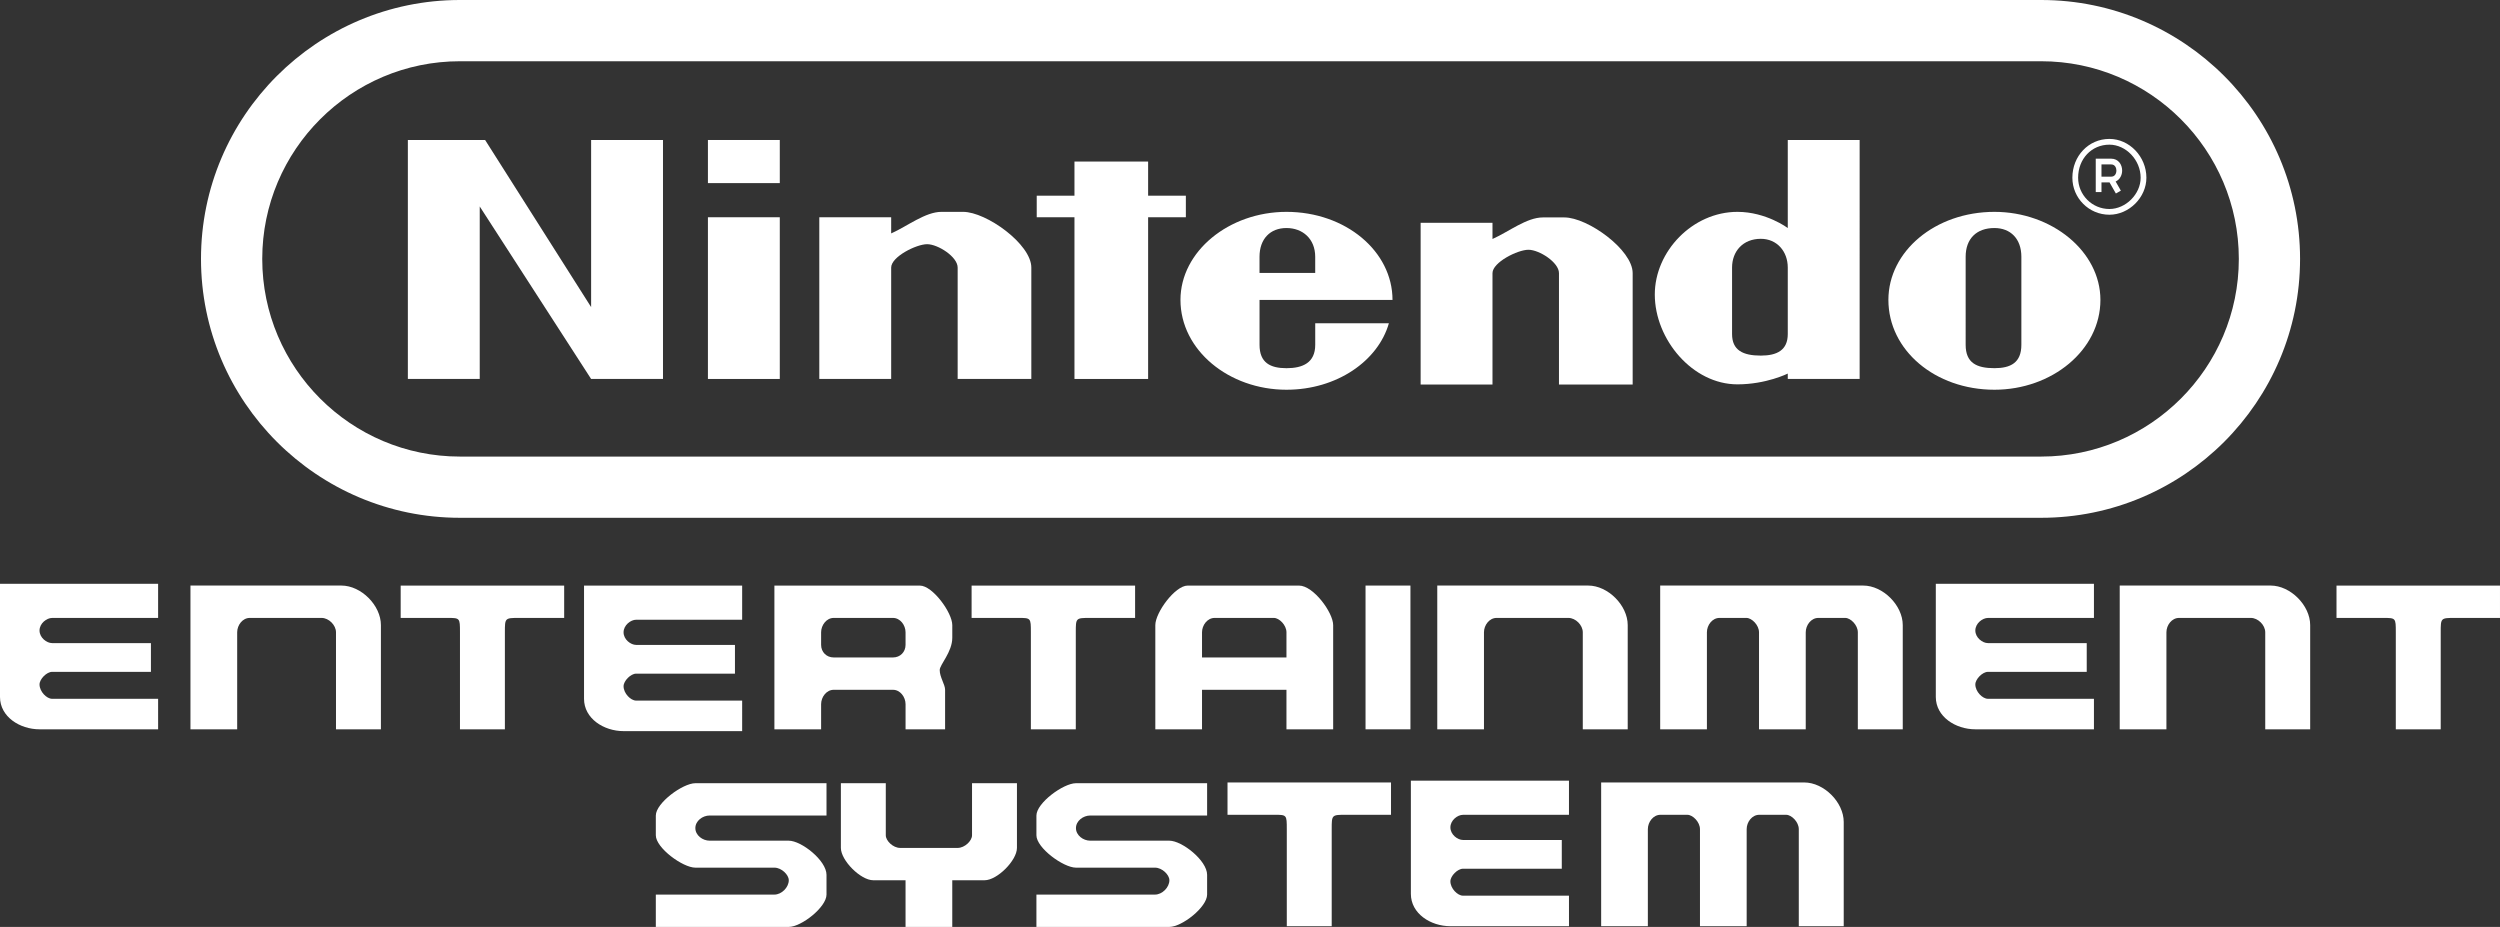 <?xml version="1.0" encoding="UTF-8" standalone="no"?>
<!-- Generator: Adobe Illustrator 16.0.3, SVG Export Plug-In . SVG Version: 6.00 Build 0)  -->

<svg
   xmlns:dc="http://purl.org/dc/elements/1.1/"
   xmlns:cc="http://creativecommons.org/ns#"
   xmlns:rdf="http://www.w3.org/1999/02/22-rdf-syntax-ns#"
   xmlns:svg="http://www.w3.org/2000/svg"
   xmlns="http://www.w3.org/2000/svg"
   xmlns:sodipodi="http://sodipodi.sourceforge.net/DTD/sodipodi-0.dtd"
   xmlns:inkscape="http://www.inkscape.org/namespaces/inkscape"
   version="1.1"
   id="Ebene_1"
   x="0px"
   y="0px"
   width="340.154px"
   height="126.123px"
   viewBox="0 0 340.154 126.123"
   enable-background="new 0 0 340.154 126.123"
   xml:space="preserve"
   inkscape:version="0.91 r13725"
   sodipodi:docname="nes2.svg"><rect x="0" y="0" width="340.154" height="126.123" fill="#333333" stroke="none"/><defs
     id="defs52" /><sodipodi:namedview
     pagecolor="#ffffff"
     bordercolor="#666666"
     borderopacity="1"
     objecttolerance="10"
     gridtolerance="10"
     guidetolerance="10"
     inkscape:pageopacity="0"
     inkscape:pageshadow="2"
     inkscape:window-width="640"
     inkscape:window-height="480"
     id="namedview50"
     showgrid="false"
     inkscape:zoom="1.5610577"
     inkscape:cx="170.66441"
     inkscape:cy="63.061501"
     inkscape:current-layer="Ebene_1" /><g
     id="g3"
     style="fill:#ffffff;fill-opacity:1"><path
       fill="#FF0000"
       d="M277.724,70.452H62.576c-19.423,0-35.228-15.803-35.228-35.227S43.154,0,62.576,0h215.146   c19.426,0,35.229,15.802,35.229,35.226C312.95,54.649,297.149,70.452,277.724,70.452z M62.576,8.333   c-14.829,0-26.895,12.064-26.895,26.895c0,14.828,12.065,26.894,26.895,26.894h215.146c14.827,0,26.896-12.065,26.896-26.894   c0-14.83-12.067-26.895-26.896-26.895H62.576z"
       id="path5"
       style="fill:#ffffff;fill-opacity:1" /><path
       fill="#FF0000"
       d="M90.208,51.562V19.047h-9.779v22.735L66.006,19.047H55.494v32.515h9.779V28.093l15.155,23.469H90.208z"
       id="path7"
       style="fill:#ffffff;fill-opacity:1" /><path
       fill="#FF0000"
       d="M106.099,51.562V29.56h-9.778v22.002H106.099z"
       id="path9"
       style="fill:#ffffff;fill-opacity:1" /><path
       fill="#FF0000"
       d="M106.099,24.914v-5.867h-9.778v5.867H106.099z"
       id="path11"
       style="fill:#ffffff;fill-opacity:1" /><path
       id="_x33_162"
       fill="#FF0000"
       d="M140.324,51.562V36.403c0-3.178-6.112-7.578-9.289-7.578h-2.935   c-2.199,0-4.645,1.956-6.845,2.934V29.56h-9.779v22.002h9.779V36.403c0-1.467,3.422-3.178,4.89-3.178   c1.467,0,4.155,1.711,4.155,3.178v15.158H140.324z"
       style="fill:#ffffff;fill-opacity:1" /><path
       id="_x33_162_1_"
       fill="#FF0000"
       d="M222.143,52.319V37.162c0-3.179-6.109-7.578-9.292-7.578h-2.932   c-2.201,0-4.646,1.956-6.848,2.933v-2.199h-9.777v22.002h9.777V37.162c0-1.466,3.424-3.179,4.891-3.179   c1.466,0,4.154,1.713,4.154,3.179v15.157H222.143z"
       style="fill:#ffffff;fill-opacity:1" /><path
       fill="#FF0000"
       d="M156.215,51.562V29.56h5.134v-2.934h-5.134v-4.645h-10.021v4.645h-5.135v2.934h5.135v22.002H156.215z"
       id="path15"
       style="fill:#ffffff;fill-opacity:1" /><path
       fill="#FF0000"
       d="M175.038,28.826c-7.822,0-14.422,5.378-14.422,11.979c0,6.846,6.6,12.223,14.422,12.223   c6.846,0,12.469-3.911,13.936-9.045h-10.022v2.934c0,2.445-1.709,3.18-3.91,3.18c-2.2,0-3.668-0.734-3.668-3.18v-6.111h18.093   C189.464,34.205,183.108,28.826,175.038,28.826z M175.038,31.026c2.201,0,3.912,1.467,3.912,3.912v2.199h-7.578v-2.199   C171.372,32.493,172.839,31.026,175.038,31.026z"
       id="path17"
       style="fill:#ffffff;fill-opacity:1" /><path
       fill="#FF0000"
       d="M271.364,28.826c-8.069,0-14.426,5.378-14.426,11.979c0,6.846,6.354,12.223,14.426,12.223   c7.819,0,14.422-5.377,14.422-12.223C285.782,34.205,279.183,28.826,271.364,28.826z M271.364,31.026   c2.196,0,3.666,1.467,3.666,3.912v11.978c0,2.444-1.47,3.179-3.666,3.179c-2.444,0-3.914-0.734-3.914-3.179V34.938   C267.448,32.493,268.917,31.026,271.364,31.026z"
       id="path19"
       style="fill:#ffffff;fill-opacity:1" /><path
       fill="#FF0000"
       d="M243.247,19.047v11.979c0,0-2.936-2.2-6.848-2.2c-6.111,0-11.244,5.378-11.244,11.246   c0,6.112,5.135,12.224,11.244,12.224c3.912,0,6.848-1.467,6.848-1.467v0.732h9.779V19.047H243.247z M239.579,32.493   c2.199,0,3.668,1.712,3.668,3.912v9.045c0,2.201-1.469,2.934-3.668,2.934c-2.443,0-3.912-0.732-3.912-2.934v-9.045   C235.667,34.205,237.136,32.493,239.579,32.493z"
       id="path21"
       style="fill:#ffffff;fill-opacity:1" /><g
       id="g23"
       style="fill:#ffffff;fill-opacity:1"><path
         fill="#FF0000"
         d="M287.006,29.216c-2.775,0-5.036-2.258-5.036-5.035c0-2.959,2.213-5.28,5.036-5.28    c2.729,0,5.036,2.417,5.036,5.28C292.042,26.862,289.692,29.216,287.006,29.216z M287.006,19.683c-2.427,0-4.253,1.934-4.253,4.5    c0,2.344,1.908,4.254,4.253,4.254c2.229,0,4.254-2.028,4.254-4.254C291.26,21.784,289.276,19.683,287.006,19.683z M287.89,26.33    l-0.864-1.515h-1.095v1.321h-0.78v-4.546h2.104c0.979,0,1.488,0.813,1.488,1.613c0,0.615-0.303,1.238-0.885,1.492l0.711,1.248    L287.89,26.33z M285.931,24.036h1.321c0.219,0,0.395-0.079,0.521-0.235c0.118-0.149,0.188-0.368,0.188-0.597    c0-0.311-0.151-0.832-0.709-0.832h-1.321V24.036L285.931,24.036z"
         id="path25"
         style="fill:#ffffff;fill-opacity:1" /></g><path
       id="_x32_399"
       d="M51.827,99.231v-14.18c0-2.688-2.689-5.379-5.378-5.379H25.914v19.559h6.357V86.032   c0-0.979,0.732-1.957,1.711-1.957h9.777c0.979,0,1.957,0.979,1.957,1.957v13.199H51.827z"
       style="fill:#ffffff;fill-opacity:1" /><path
       id="_x32_399_1_"
       d="M221.469,99.231v-14.18c0-2.688-2.688-5.379-5.376-5.379h-20.536v19.559h6.354V86.032   c0-0.979,0.736-1.957,1.713-1.957h9.779c0.979,0,1.953,0.979,1.953,1.957v13.199H221.469z"
       style="fill:#ffffff;fill-opacity:1" /><path
       id="_x32_399_2_"
       d="M314.327,99.231v-14.18c0-2.688-2.688-5.379-5.379-5.379h-20.535v19.559h6.354V86.032   c0-0.979,0.732-1.957,1.714-1.957h9.776c0.979,0,1.955,0.979,1.955,1.957v13.199H314.327z"
       style="fill:#ffffff;fill-opacity:1" /><path
       id="_x33_177"
       d="M258.892,99.231v-14.18c0-2.688-2.688-5.379-5.379-5.379h-27.625v19.559h6.357V86.032   c0-0.979,0.731-1.957,1.709-1.957h3.668c0.734,0,1.712,0.979,1.712,1.957v13.199h6.358V86.032c0-0.979,0.731-1.957,1.709-1.957   h3.668c0.733,0,1.711,0.979,1.711,1.957v13.199H258.892z"
       style="fill:#ffffff;fill-opacity:1" /><path
       id="_x33_181"
       d="M21.514,99.231H5.379C2.691,99.231,0,97.521,0,94.833v-15.4h21.513v4.645H7.089   c-0.732,0-1.711,0.734-1.711,1.712c0,0.979,0.979,1.712,1.711,1.712h13.446v3.911H7.089c-0.732,0-1.711,0.979-1.711,1.712   c0,0.979,0.979,1.955,1.711,1.955h14.424L21.514,99.231L21.514,99.231z"
       style="fill:#ffffff;fill-opacity:1" /><path
       id="_x33_181_1_"
       d="M100.979,99.478H84.843c-2.688,0-5.379-1.711-5.379-4.398V79.677h21.515v4.645H86.553   c-0.731,0-1.71,0.734-1.71,1.714s0.979,1.711,1.71,1.711h13.446v3.91H86.553c-0.731,0-1.71,0.979-1.71,1.714   c0,0.979,0.979,1.954,1.71,1.954h14.426V99.478L100.979,99.478z"
       style="fill:#ffffff;fill-opacity:1" /><path
       id="_x33_181_2_"
       d="M284.907,99.231h-16.137c-2.688,0-5.381-1.711-5.381-4.398v-15.4h21.516v4.645h-14.424   c-0.732,0-1.714,0.734-1.714,1.712c0,0.979,0.979,1.712,1.714,1.712h13.443v3.911h-13.443c-0.732,0-1.714,0.979-1.714,1.712   c0,0.979,0.979,1.955,1.714,1.955h14.424v4.154h0.002V99.231z"
       style="fill:#ffffff;fill-opacity:1" /><path
       id="_x32_391"
       d="M54.517,79.675v4.4h6.355c1.712,0,1.712,0,1.712,1.957v13.199h6.111V86.032c0-1.957,0-1.957,1.956-1.957   h6.111v-4.4H54.517z"
       style="fill:#ffffff;fill-opacity:1" /><path
       id="_x32_391_1_"
       d="M132.197,79.675v4.4h6.355c1.71,0,1.71,0,1.71,1.957v13.199h6.112V86.032c0-1.957,0-1.957,1.957-1.957   h6.112v-4.4H132.197z"
       style="fill:#ffffff;fill-opacity:1" /><path
       id="_x32_391_2_"
       d="M317.909,79.675v4.4h6.355c1.713,0,1.713,0,1.713,1.957v13.199h6.11V86.032c0-1.957,0-1.957,1.955-1.957   h6.111v-4.4H317.909z"
       style="fill:#ffffff;fill-opacity:1" /><path
       d="M105.366,79.675v19.559h6.356v-3.42c0-0.979,0.733-1.959,1.711-1.959h8.068c0.979,0,1.711,0.979,1.711,1.959v3.42h5.379   v-5.379c0-0.731-0.732-1.709-0.732-2.688c0-0.731,1.711-2.442,1.711-4.397v-1.713c0-1.713-2.689-5.38-4.4-5.38L105.366,79.675   L105.366,79.675z M113.433,84.075h8.068c0.979,0,1.71,0.979,1.71,1.957v1.71c0,0.979-0.732,1.713-1.71,1.713h-8.068   c-0.978,0-1.711-0.733-1.711-1.713v-1.71C111.723,85.056,112.455,84.075,113.433,84.075z"
       id="path37"
       style="fill:#ffffff;fill-opacity:1" /><path
       d="M161.594,79.675c-1.712,0-4.399,3.667-4.399,5.381v14.178h6.354v-5.379h11.489v5.379h6.355V85.056   c0-1.714-2.688-5.381-4.645-5.381H161.594z M165.261,84.075h8.066c0.731,0,1.711,0.979,1.711,1.957v3.422h-11.489v-3.422   C163.549,85.056,164.283,84.075,165.261,84.075z"
       id="path39"
       style="fill:#ffffff;fill-opacity:1" /><path
       d="M191.907,99.231V79.673h-6.11v19.559H191.907z"
       id="path41"
       style="fill:#ffffff;fill-opacity:1" /><path
       id="_x33_177_1_"
       d="M250.86,126.021v-14.18c0-2.688-2.689-5.379-5.381-5.379h-27.623v19.559h6.354v-13.201   c0-0.979,0.732-1.957,1.71-1.957h3.667c0.734,0,1.714,0.979,1.714,1.957v13.199h6.354v-13.199c0-0.979,0.731-1.957,1.709-1.957   h3.668c0.733,0,1.715,0.979,1.715,1.957v13.199h6.111L250.86,126.021L250.86,126.021z"
       style="fill:#ffffff;fill-opacity:1" /><path
       id="_x33_181_3_"
       d="M213.479,126.021h-16.136c-2.688,0-5.377-1.713-5.377-4.398v-15.403h21.511v4.646h-14.422   c-0.732,0-1.712,0.733-1.712,1.711c0,0.979,0.979,1.712,1.712,1.712h13.444v3.911h-13.444c-0.732,0-1.712,0.979-1.712,1.713   c0,0.979,0.979,1.954,1.712,1.954h14.422L213.479,126.021L213.479,126.021z"
       style="fill:#ffffff;fill-opacity:1" /><path
       id="_x32_391_3_"
       d="M167.017,106.462v4.398h6.355c1.711,0,1.711,0,1.711,1.957v13.199h6.111v-13.199   c0-1.957,0-1.957,1.959-1.957h6.109v-4.398H167.017z"
       style="fill:#ffffff;fill-opacity:1" /><path
       id="_x33_187"
       d="M94.611,106.565c-1.712,0-5.379,2.69-5.379,4.398v2.691c0,1.712,3.667,4.4,5.379,4.4h10.756   c0.978,0,1.956,0.979,1.956,1.711c0,0.977-0.979,1.954-1.956,1.954H89.232v4.399h18.09c1.712,0,5.134-2.688,5.134-4.399v-2.688   c0-1.957-3.422-4.646-5.134-4.646H96.566c-0.979,0-1.955-0.733-1.955-1.713c0-0.978,0.977-1.713,1.955-1.713h15.89v-4.397H94.611   V106.565z"
       style="fill:#ffffff;fill-opacity:1" /><path
       id="_x33_187_1_"
       d="M146.397,106.565c-1.713,0-5.38,2.69-5.38,4.398v2.691c0,1.712,3.667,4.4,5.38,4.4h10.756   c0.978,0,1.956,0.979,1.956,1.711c0,0.977-0.979,1.954-1.956,1.954h-16.136v4.399h18.091c1.712,0,5.134-2.688,5.134-4.399v-2.688   c0-1.957-3.422-4.646-5.134-4.646h-10.757c-0.978,0-1.955-0.733-1.955-1.713c0-0.978,0.978-1.713,1.955-1.713h15.891v-4.397   h-17.845V106.565L146.397,106.565z"
       style="fill:#ffffff;fill-opacity:1" /><path
       d="M114.412,106.565v8.804c0,1.71,2.688,4.399,4.4,4.399h4.398v6.354h6.357v-6.354h4.4c1.71,0,4.4-2.689,4.4-4.399v-8.804   h-6.112v7.092c0,0.732-0.978,1.712-1.956,1.712h-7.822c-0.979,0-1.956-0.979-1.956-1.712v-7.092H114.412z"
       id="path48"
       style="fill:#ffffff;fill-opacity:1" /></g></svg>